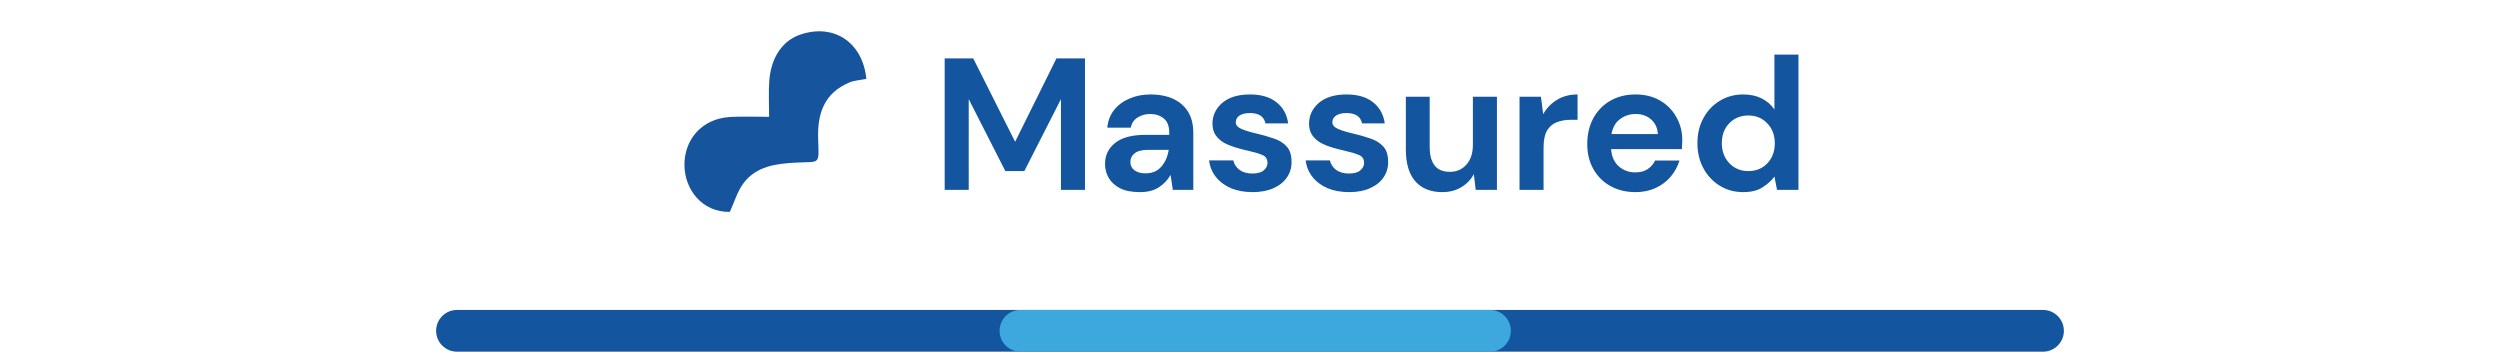 <svg width="348" height="49" viewBox="0 0 348 49" fill="none" xmlns="http://www.w3.org/2000/svg">
<path d="M101.596 29.493C97.778 29.564 95.29 26.428 95.273 22.956C95.257 19.59 97.526 16.497 101.717 16.277C103.408 16.189 105.106 16.261 107.061 16.261C107.061 14.509 106.968 12.883 107.083 11.268C107.308 8.071 108.879 5.649 111.45 4.797C116.157 3.232 120.134 5.962 120.601 11.043L120.507 10.971L120.398 11.015C119.678 11.164 118.909 11.197 118.244 11.477C114.795 12.921 113.779 15.701 113.883 19.249C113.993 23.072 114.29 22.451 110.697 22.643C108.044 22.786 105.276 23.132 103.518 25.472C102.639 26.631 102.222 28.136 101.596 29.493Z" fill="#16559E"/>
<path d="M131.5 26.429V8.128H135.474L141.305 19.736L147.056 8.128H151.03V26.429H147.684V13.802L142.586 23.815H139.945L134.847 13.802V26.429H131.5ZM158.683 26.743C157.567 26.743 156.652 26.569 155.938 26.22C155.223 25.854 154.691 25.375 154.343 24.782C153.994 24.189 153.82 23.536 153.82 22.821C153.82 21.619 154.291 20.643 155.232 19.893C156.173 19.144 157.585 18.769 159.467 18.769H162.761V18.455C162.761 17.566 162.509 16.913 162.003 16.494C161.498 16.076 160.87 15.867 160.121 15.867C159.441 15.867 158.848 16.032 158.343 16.364C157.837 16.677 157.524 17.148 157.402 17.775H154.134C154.221 16.834 154.535 16.015 155.075 15.318C155.633 14.621 156.347 14.089 157.219 13.723C158.09 13.34 159.066 13.148 160.147 13.148C161.994 13.148 163.45 13.61 164.513 14.534C165.576 15.457 166.108 16.765 166.108 18.455V26.429H163.258L162.944 24.338C162.561 25.035 162.021 25.61 161.323 26.063C160.644 26.516 159.763 26.743 158.683 26.743ZM159.441 24.128C160.4 24.128 161.14 23.815 161.663 23.187C162.204 22.56 162.543 21.784 162.683 20.86H159.833C158.944 20.86 158.308 21.026 157.925 21.357C157.541 21.671 157.349 22.063 157.349 22.534C157.349 23.039 157.541 23.431 157.925 23.71C158.308 23.989 158.814 24.128 159.441 24.128ZM174.37 26.743C173.22 26.743 172.209 26.56 171.338 26.194C170.466 25.81 169.769 25.288 169.246 24.625C168.723 23.963 168.409 23.196 168.305 22.325H171.678C171.782 22.83 172.061 23.266 172.514 23.632C172.985 23.98 173.586 24.155 174.318 24.155C175.05 24.155 175.582 24.006 175.913 23.71C176.262 23.414 176.436 23.074 176.436 22.691C176.436 22.133 176.192 21.758 175.704 21.566C175.216 21.357 174.536 21.157 173.665 20.965C173.107 20.843 172.54 20.695 171.965 20.521C171.39 20.346 170.858 20.128 170.37 19.867C169.9 19.588 169.516 19.239 169.22 18.821C168.924 18.385 168.776 17.854 168.776 17.226C168.776 16.076 169.229 15.109 170.135 14.324C171.059 13.54 172.349 13.148 174.004 13.148C175.538 13.148 176.758 13.505 177.665 14.22C178.588 14.934 179.137 15.919 179.312 17.174H176.148C175.956 16.215 175.233 15.736 173.978 15.736C173.351 15.736 172.863 15.858 172.514 16.102C172.183 16.346 172.017 16.651 172.017 17.017C172.017 17.401 172.27 17.706 172.776 17.932C173.281 18.159 173.952 18.368 174.789 18.56C175.695 18.769 176.523 19.004 177.272 19.266C178.039 19.51 178.649 19.884 179.103 20.39C179.556 20.878 179.782 21.584 179.782 22.508C179.8 23.309 179.591 24.033 179.155 24.677C178.719 25.322 178.092 25.828 177.272 26.194C176.453 26.56 175.486 26.743 174.37 26.743ZM187.816 26.743C186.666 26.743 185.655 26.56 184.783 26.194C183.912 25.81 183.215 25.288 182.692 24.625C182.169 23.963 181.855 23.196 181.75 22.325H185.123C185.228 22.83 185.506 23.266 185.96 23.632C186.43 23.98 187.032 24.155 187.764 24.155C188.496 24.155 189.027 24.006 189.358 23.71C189.707 23.414 189.881 23.074 189.881 22.691C189.881 22.133 189.637 21.758 189.149 21.566C188.661 21.357 187.981 21.157 187.11 20.965C186.552 20.843 185.986 20.695 185.411 20.521C184.835 20.346 184.304 20.128 183.816 19.867C183.345 19.588 182.962 19.239 182.665 18.821C182.369 18.385 182.221 17.854 182.221 17.226C182.221 16.076 182.674 15.109 183.581 14.324C184.504 13.54 185.794 13.148 187.45 13.148C188.984 13.148 190.204 13.505 191.11 14.22C192.034 14.934 192.583 15.919 192.757 17.174H189.594C189.402 16.215 188.679 15.736 187.424 15.736C186.796 15.736 186.308 15.858 185.96 16.102C185.629 16.346 185.463 16.651 185.463 17.017C185.463 17.401 185.716 17.706 186.221 17.932C186.727 18.159 187.398 18.368 188.234 18.56C189.141 18.769 189.968 19.004 190.718 19.266C191.485 19.51 192.095 19.884 192.548 20.39C193.001 20.878 193.228 21.584 193.228 22.508C193.245 23.309 193.036 24.033 192.6 24.677C192.165 25.322 191.537 25.828 190.718 26.194C189.899 26.56 188.931 26.743 187.816 26.743ZM200.765 26.743C199.144 26.743 197.889 26.238 197 25.227C196.128 24.216 195.693 22.734 195.693 20.782V13.462H199.013V20.468C199.013 21.584 199.24 22.438 199.693 23.03C200.146 23.623 200.861 23.919 201.837 23.919C202.76 23.919 203.519 23.588 204.111 22.926C204.721 22.264 205.026 21.34 205.026 20.155V13.462H208.373V26.429H205.418L205.157 24.233C204.756 25 204.172 25.61 203.405 26.063C202.656 26.516 201.776 26.743 200.765 26.743ZM211.518 26.429V13.462H214.498L214.812 15.893C215.282 15.056 215.918 14.394 216.72 13.906C217.539 13.401 218.498 13.148 219.596 13.148V16.677H218.655C217.923 16.677 217.269 16.791 216.694 17.017C216.119 17.244 215.666 17.636 215.335 18.194C215.021 18.752 214.864 19.527 214.864 20.521V26.429H211.518ZM227.664 26.743C226.357 26.743 225.198 26.464 224.187 25.906C223.176 25.349 222.383 24.564 221.808 23.553C221.232 22.542 220.945 21.375 220.945 20.05C220.945 18.708 221.224 17.514 221.781 16.468C222.357 15.422 223.141 14.612 224.134 14.037C225.145 13.444 226.331 13.148 227.69 13.148C228.962 13.148 230.087 13.427 231.063 13.985C232.039 14.542 232.797 15.309 233.337 16.285C233.895 17.244 234.174 18.316 234.174 19.501C234.174 19.693 234.165 19.893 234.148 20.102C234.148 20.311 234.139 20.529 234.122 20.756H224.265C224.335 21.767 224.683 22.56 225.311 23.135C225.956 23.71 226.731 23.998 227.638 23.998C228.317 23.998 228.884 23.85 229.337 23.553C229.808 23.24 230.156 22.839 230.383 22.351H233.782C233.538 23.17 233.128 23.919 232.553 24.599C231.995 25.261 231.298 25.784 230.461 26.168C229.642 26.551 228.71 26.743 227.664 26.743ZM227.69 15.867C226.871 15.867 226.148 16.102 225.52 16.573C224.893 17.026 224.492 17.723 224.317 18.664H230.775C230.723 17.81 230.409 17.131 229.834 16.625C229.259 16.12 228.544 15.867 227.69 15.867ZM242.659 26.743C241.439 26.743 240.349 26.447 239.391 25.854C238.432 25.261 237.674 24.451 237.116 23.423C236.559 22.394 236.28 21.227 236.28 19.919C236.28 18.612 236.559 17.453 237.116 16.442C237.674 15.414 238.432 14.612 239.391 14.037C240.349 13.444 241.439 13.148 242.659 13.148C243.635 13.148 244.489 13.331 245.221 13.697C245.953 14.063 246.546 14.577 246.999 15.239V7.605H250.345V26.429H247.365L246.999 24.573C246.581 25.148 246.023 25.654 245.326 26.089C244.646 26.525 243.757 26.743 242.659 26.743ZM243.365 23.815C244.445 23.815 245.326 23.457 246.005 22.743C246.703 22.011 247.051 21.078 247.051 19.945C247.051 18.812 246.703 17.889 246.005 17.174C245.326 16.442 244.445 16.076 243.365 16.076C242.302 16.076 241.421 16.433 240.724 17.148C240.027 17.863 239.678 18.786 239.678 19.919C239.678 21.052 240.027 21.985 240.724 22.717C241.421 23.449 242.302 23.815 243.365 23.815Z" fill="#13559E"/>
<path d="M60.707 46.049C60.707 44.445 62.008 43.144 63.612 43.144H284.387C285.991 43.144 287.292 44.445 287.292 46.049C287.292 47.653 285.991 48.954 284.387 48.954H63.612C62.008 48.954 60.707 47.653 60.707 46.049Z" fill="#13559E"/>
<path d="M139.14 46.049C139.14 44.445 140.441 43.144 142.045 43.144H207.406C209.01 43.144 210.311 44.445 210.311 46.049C210.311 47.653 209.01 48.954 207.406 48.954H142.045C140.441 48.954 139.14 47.653 139.14 46.049Z" fill="#3DA8DE"/>
</svg>
